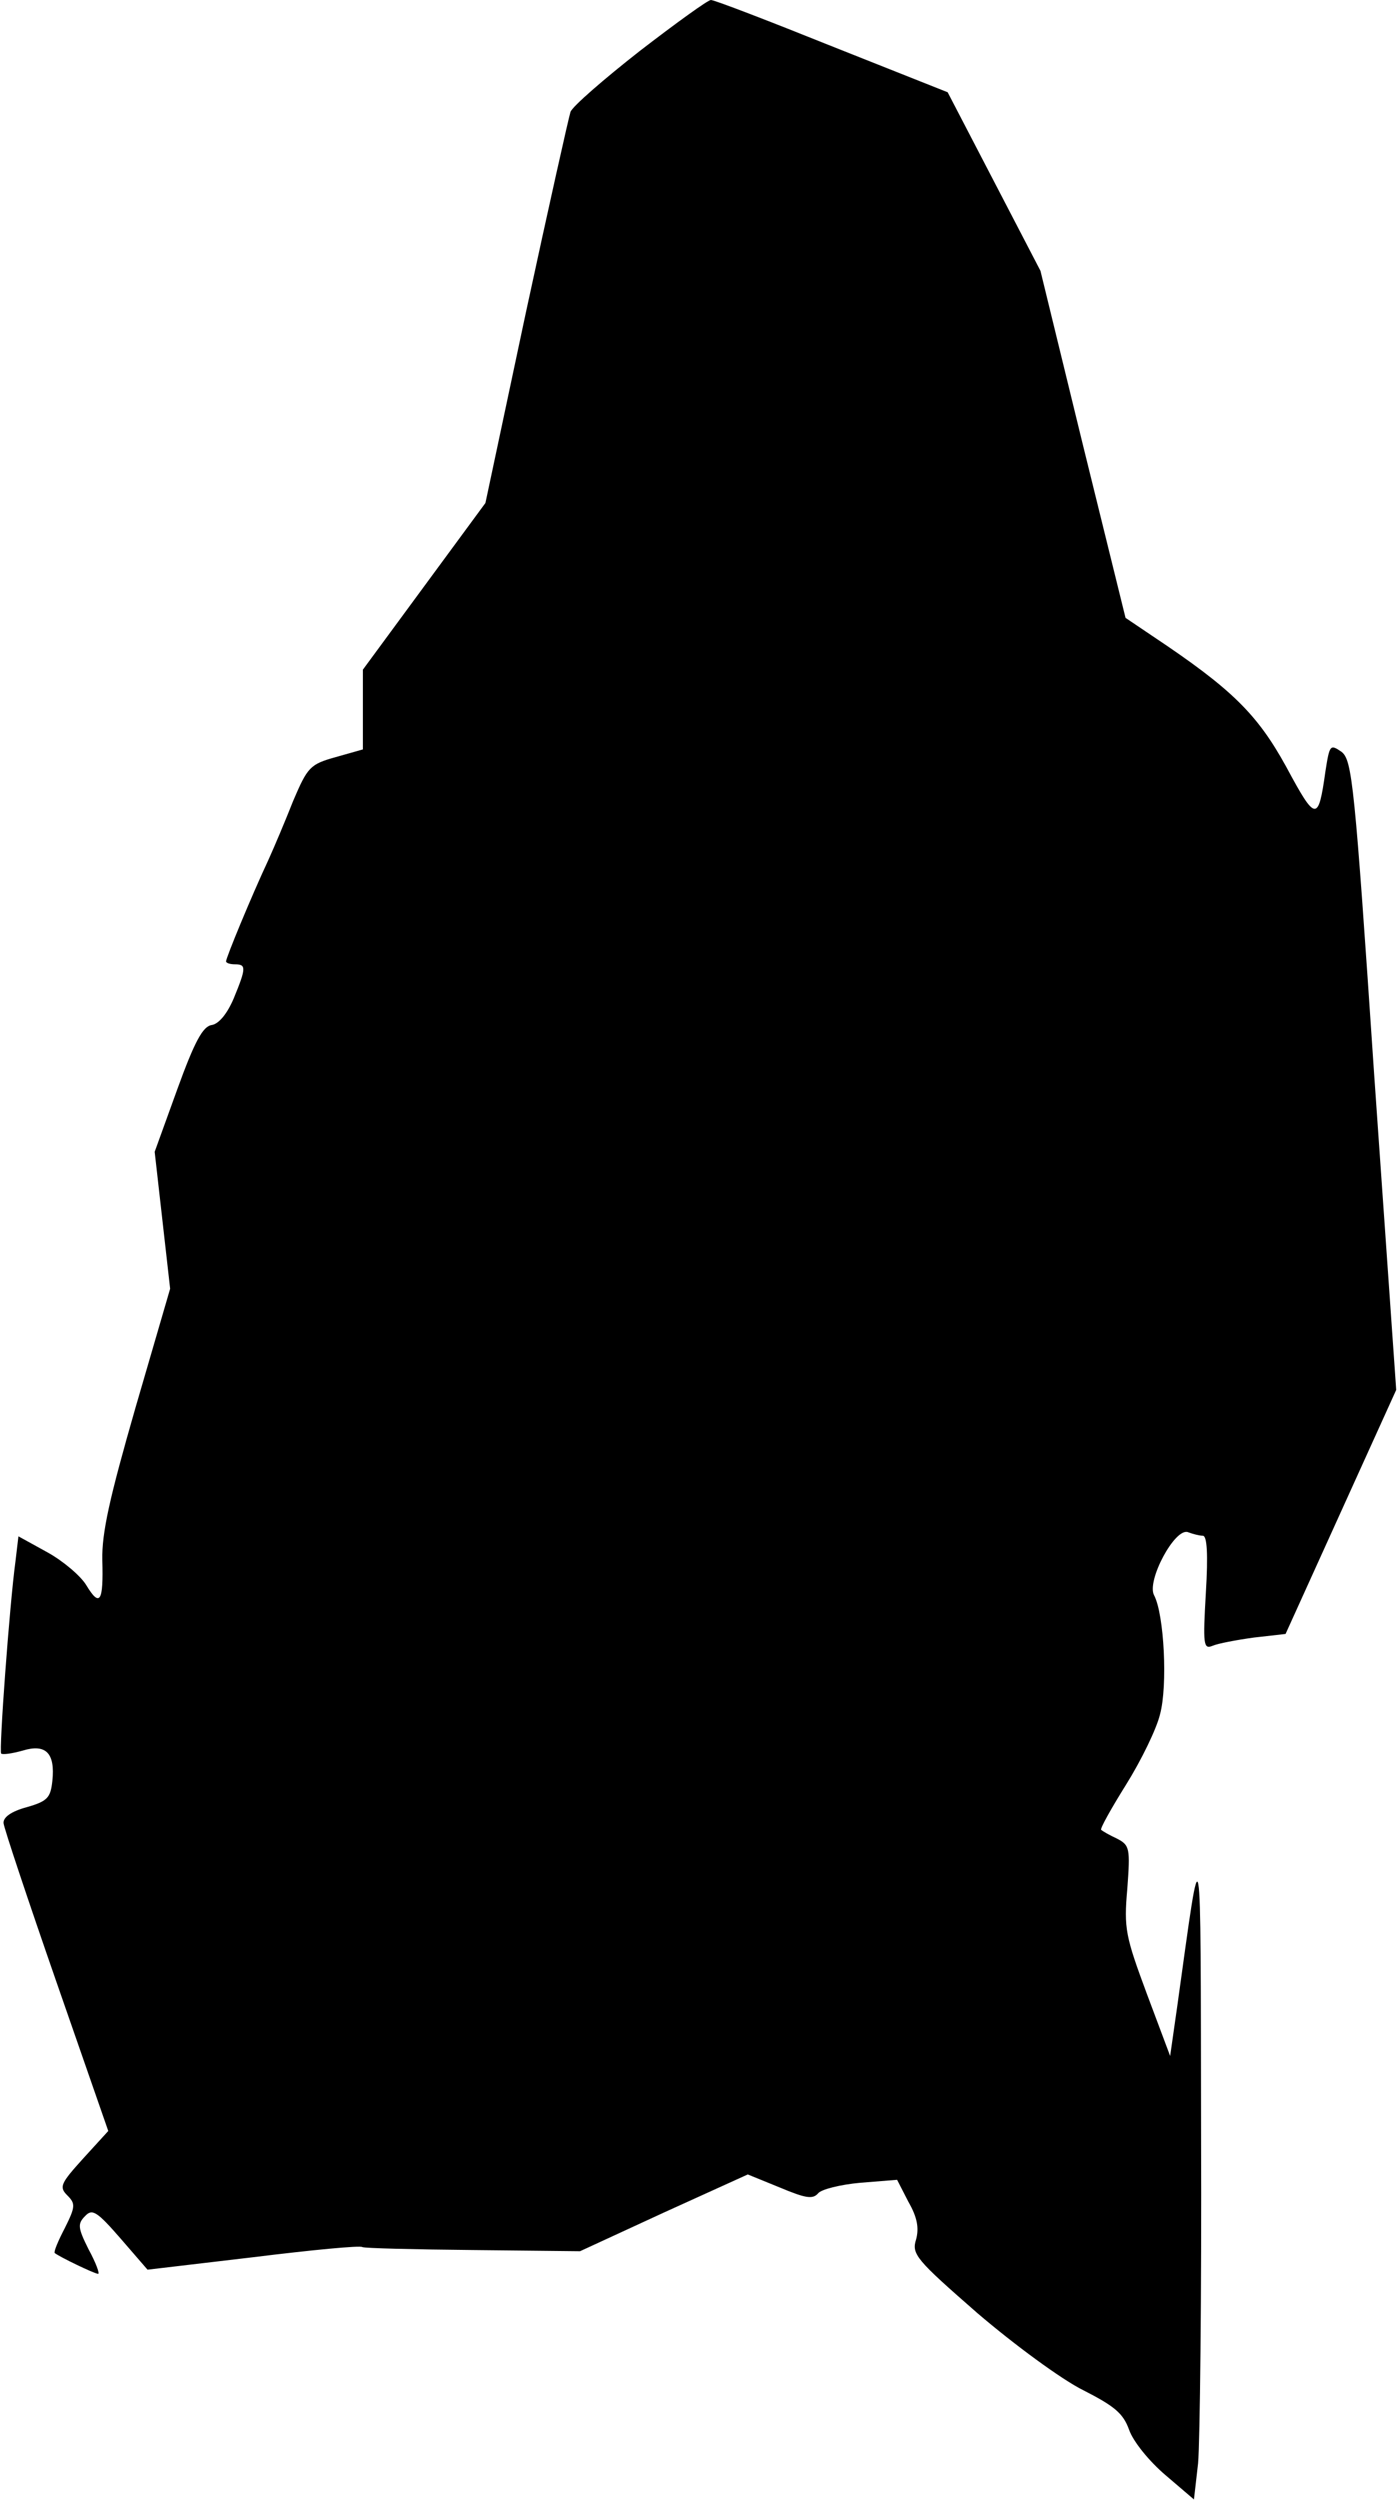 <?xml version="1.0" standalone="no"?>
<!DOCTYPE svg PUBLIC "-//W3C//DTD SVG 20010904//EN"
 "http://www.w3.org/TR/2001/REC-SVG-20010904/DTD/svg10.dtd">
<svg version="1.0" xmlns="http://www.w3.org/2000/svg"
 width="235pt" height="420pt" viewBox="0 0 235 420"
 preserveAspectRatio="xMidYMid meet">
<g transform="translate(0,420) scale(0.1,-0.1)"
fill="#000000" stroke="none">
<path fill="#000000" stroke="none" d="M1075 4114 c-60 -47 -113 -93 -116
-102 -3 -9 -37 -161 -75 -337 l-68 -320 -103 -140 -103 -140 0 -67 0 -67 -46
-13 c-43 -12 -47 -17 -71 -73 -13 -33 -32 -78 -42 -100 -29 -62 -71 -164 -71
-170 0 -3 7 -5 15 -5 19 0 19 -6 -2 -57 -11 -26 -25 -43 -37 -45 -15 -2 -29
-28 -58 -108 l-38 -105 13 -115 13 -115 -58 -199 c-44 -153 -57 -211 -56 -257
2 -70 -4 -80 -27 -42 -9 15 -38 40 -65 55 l-49 27 -5 -42 c-10 -74 -28 -319
-24 -323 3 -2 18 0 36 5 39 12 55 -4 50 -51 -3 -28 -8 -34 -43 -44 -26 -7 -40
-17 -39 -27 1 -9 41 -129 89 -267 l87 -250 -42 -46 c-38 -42 -41 -48 -27 -62
14 -14 14 -19 -4 -55 -11 -21 -19 -40 -17 -42 7 -6 67 -35 73 -35 3 0 -4 19
-16 41 -18 36 -19 43 -6 56 12 13 20 8 60 -38 l45 -52 178 21 c97 12 180 20
183 17 4 -2 87 -4 186 -5 l180 -2 141 65 141 64 54 -22 c43 -18 55 -20 64 -10
5 7 38 15 71 18 l62 5 19 -37 c15 -26 18 -44 13 -63 -8 -25 0 -34 103 -124 62
-53 141 -111 177 -129 53 -27 68 -39 78 -67 7 -20 34 -53 61 -76 l48 -41 7 61
c3 34 6 282 5 552 -1 532 2 517 -40 216 l-12 -84 -39 104 c-36 97 -39 110 -33
177 5 68 4 73 -17 84 -13 6 -25 13 -27 15 -2 2 17 36 42 76 25 40 51 93 57
118 13 48 7 168 -10 200 -13 24 35 114 57 106 8 -3 19 -6 25 -6 7 0 9 -31 5
-96 -5 -87 -4 -95 11 -89 9 4 41 10 70 14 l53 6 93 205 93 205 -37 529 c-33
491 -37 529 -55 543 -19 13 -20 12 -27 -33 -12 -85 -16 -85 -66 8 -49 89 -92
131 -224 219 l-46 31 -72 292 -71 291 -78 150 -78 150 -194 77 c-107 43 -198
78 -204 78 -5 0 -59 -39 -120 -86z"/>
</g>
</svg>
